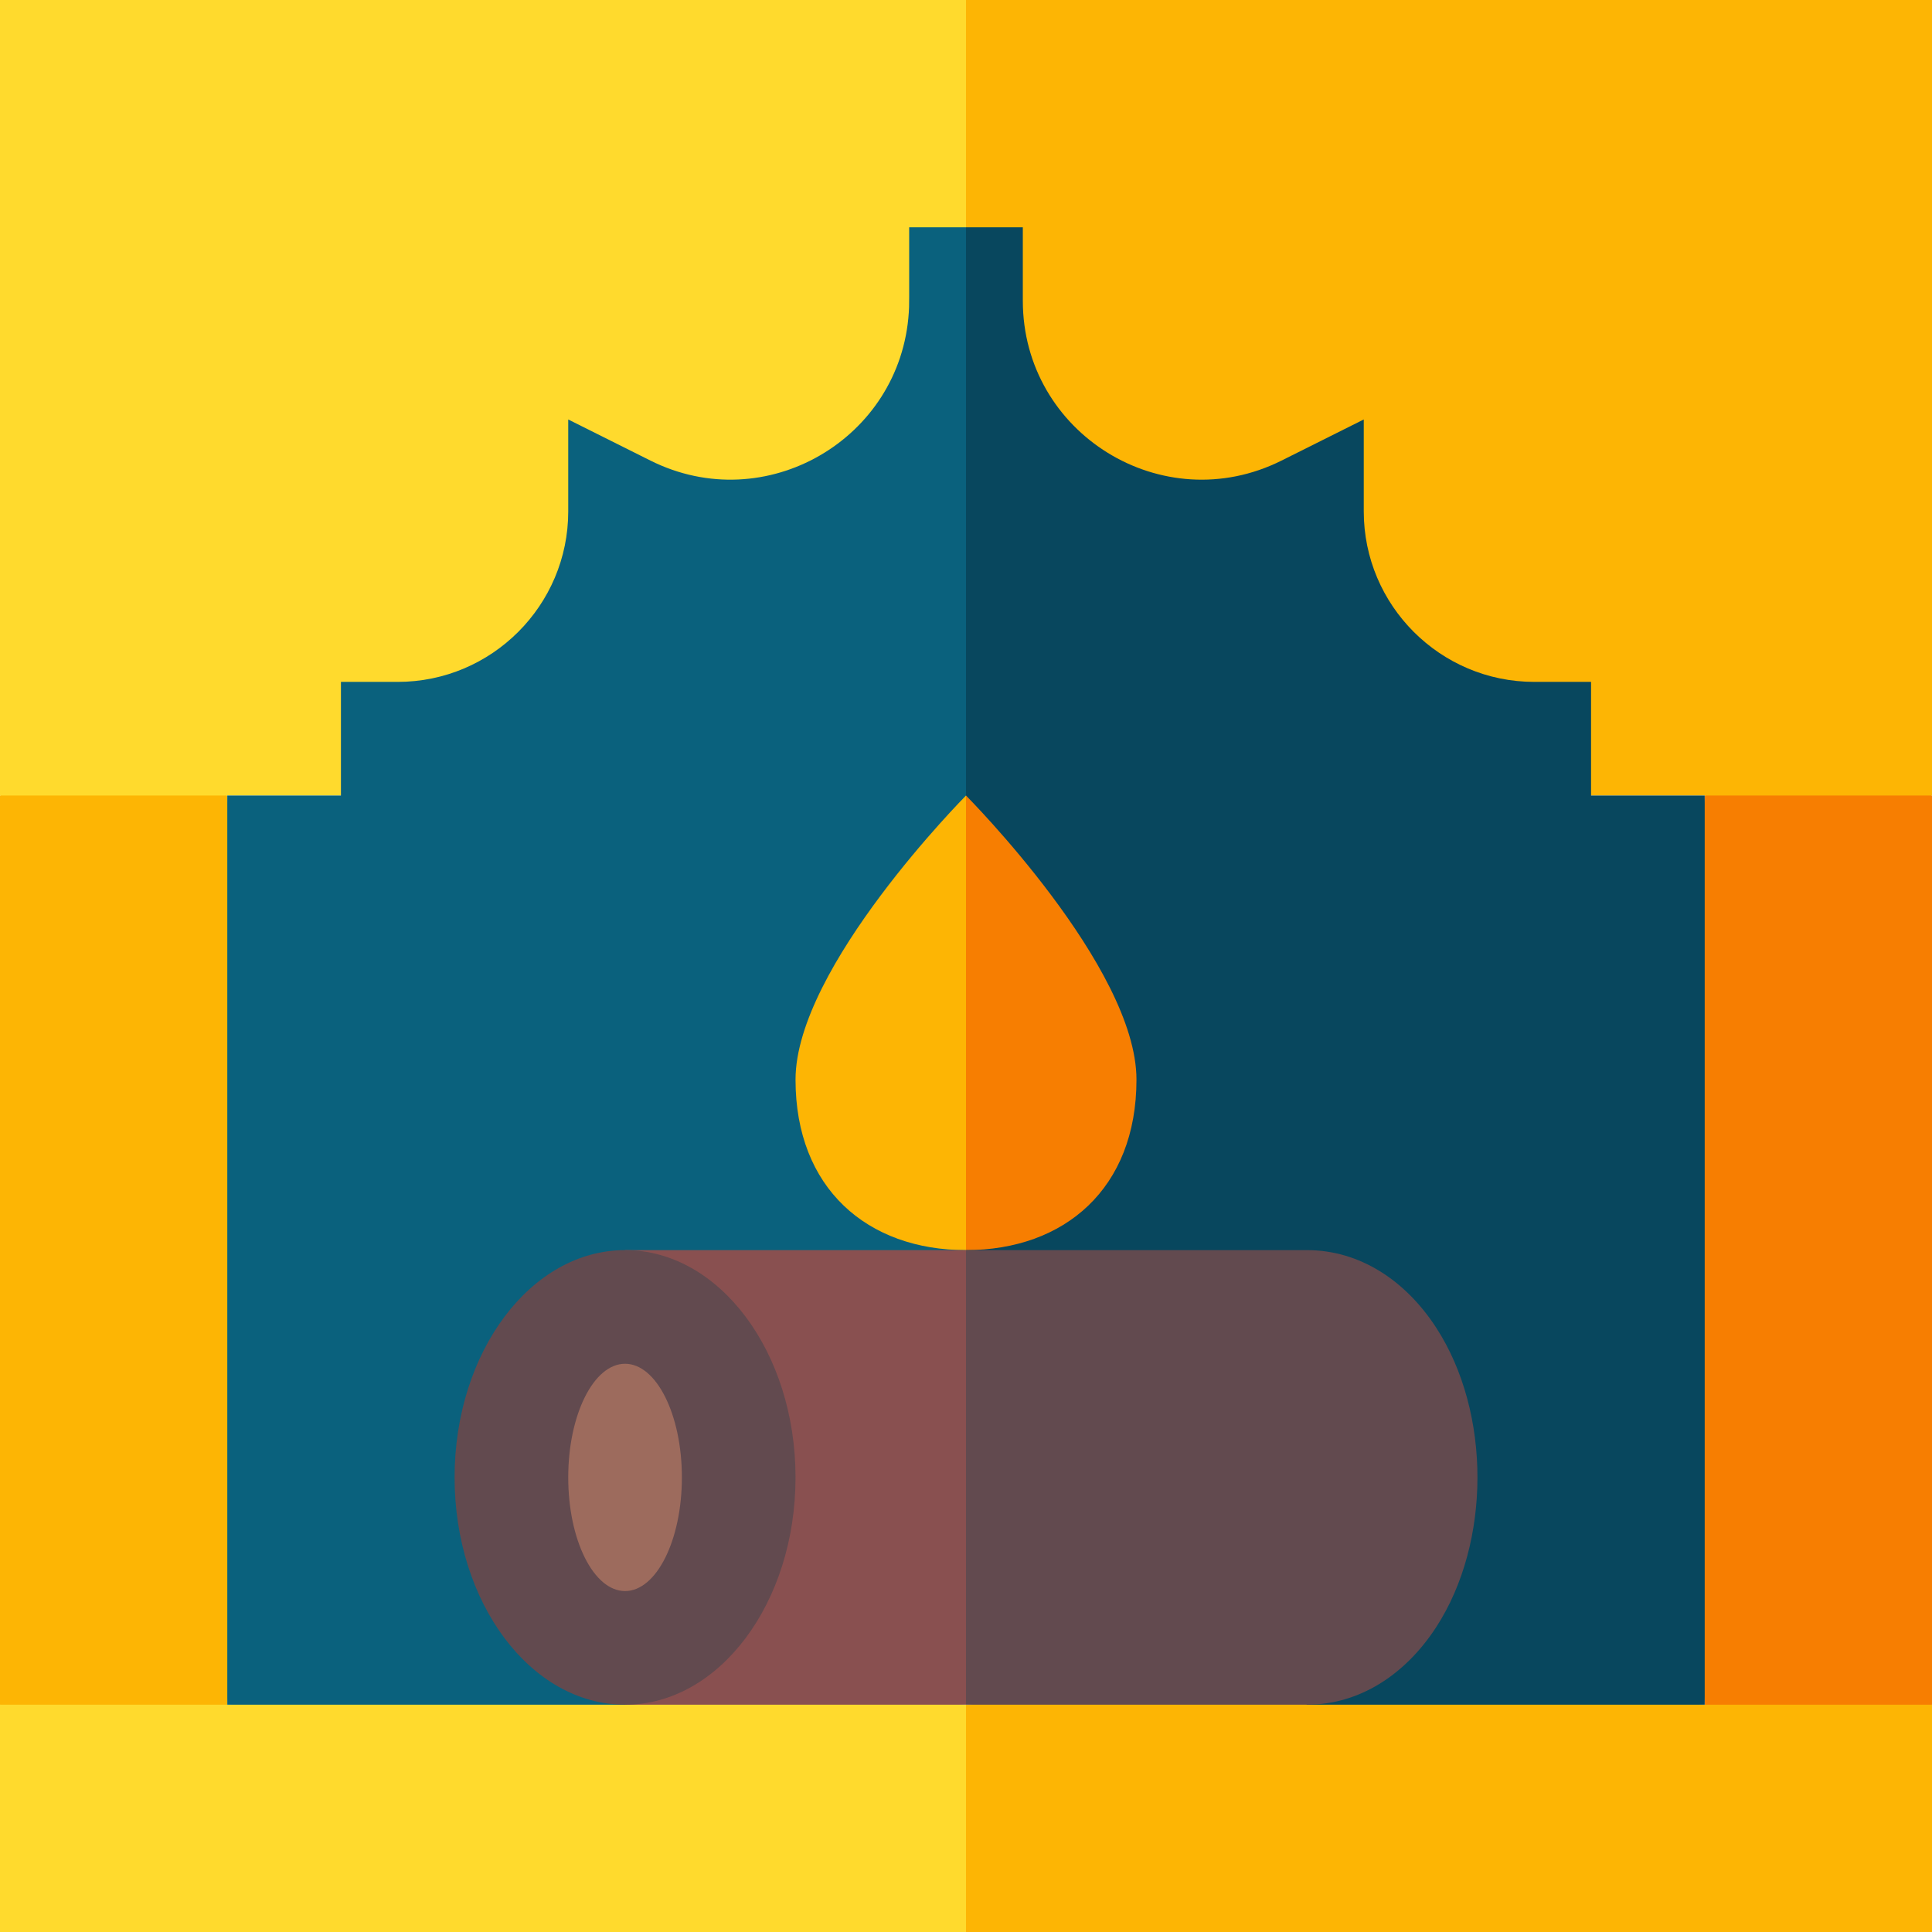 <svg id="Capa_1" enable-background="new 0 0 510 510" height="512" viewBox="0 0 510 510" width="512" xmlns="http://www.w3.org/2000/svg"><g><path d="m60 450-30 10-30-10v-240l30-10 30 10 10 122.333z" fill="#fdb504"/><path d="m0 450v60h255l10-30-10-30-107.5-10-87.5 10z" fill="#ffda2d"/><path d="m450 450 30 10 30-10c0-6.772 0-233.232 0-240l-30-10-30 10-10 120z" fill="#f77e01"/><path d="m510 450h-60l-87.5-10-107.5 10v60h255c0-7.259 0-52.693 0-60z" fill="#fdb504"/><path d="m0 0v210h90l124.5-41.5 40.5-108.5 10-29.667-10-30.333c-7.193 0-247.807 0-255 0z" fill="#ffda2d"/><path d="m510 0c-7.193 0-247.807 0-255 0v60l32 105 133 45h90c0-11.664 0-198.336 0-210z" fill="#fdb504"/><path d="m240 60c0 21.32.033 20.403-.097 22.447-2.13 33.46-37.842 54.31-68.195 39.137-1.679-.84-19.659-9.83-21.708-10.854v24.271c0 24.813-20.186 45-45 45h-7.5-7.5v30c-10.492 0-19.508 0-30 0v240h105l90-120 10-55-10-65 10-67.814-10-82.187c-5.246 0-9.754 0-15 0z" fill="#0a617d"/><path d="m450 210c-10.492 0-19.508 0-30 0 0-10.492 0-19.508 0-30-5.246 0-9.754 0-15 0-24.812 0-45-20.186-45-45 0-8.488 0-15.782 0-24.271-1.679.84-19.659 9.83-21.708 10.854-31.38 15.688-68.292-7.14-68.292-42.206 0-6.777 0-12.6 0-19.377-5.246 0-9.754 0-15 0v270l90 120h105c0-4.257 0-226.152 0-240z" fill="#08475e"/><path d="m210 285c0 28.69 18.936 45 45 45l10-53-10-67c-.072.101-45 45.278-45 75z" fill="#fdb504"/><path d="m300 285c0-29.817-44.928-74.9-45-75v120c25.993 0 45-16.241 45-45z" fill="#f77e01"/><path d="m165 450h90l10-60-10-60c-10.889 0-79.04 0-90 0z" fill="#895050"/><path d="m379.127 350.486c-8.19-12.622-20.343-20.486-34.127-20.486-10.889 0-79.04 0-90 0v120h90c13.784 0 25.937-7.864 34.127-20.486 14.466-22.287 14.559-56.596 0-79.028z" fill="#624a4f"/><ellipse cx="165" cy="390" fill="#624a4f" rx="45" ry="60"/><ellipse cx="165" cy="390" fill="#9d6b5d" rx="15" ry="30"/></g></svg>